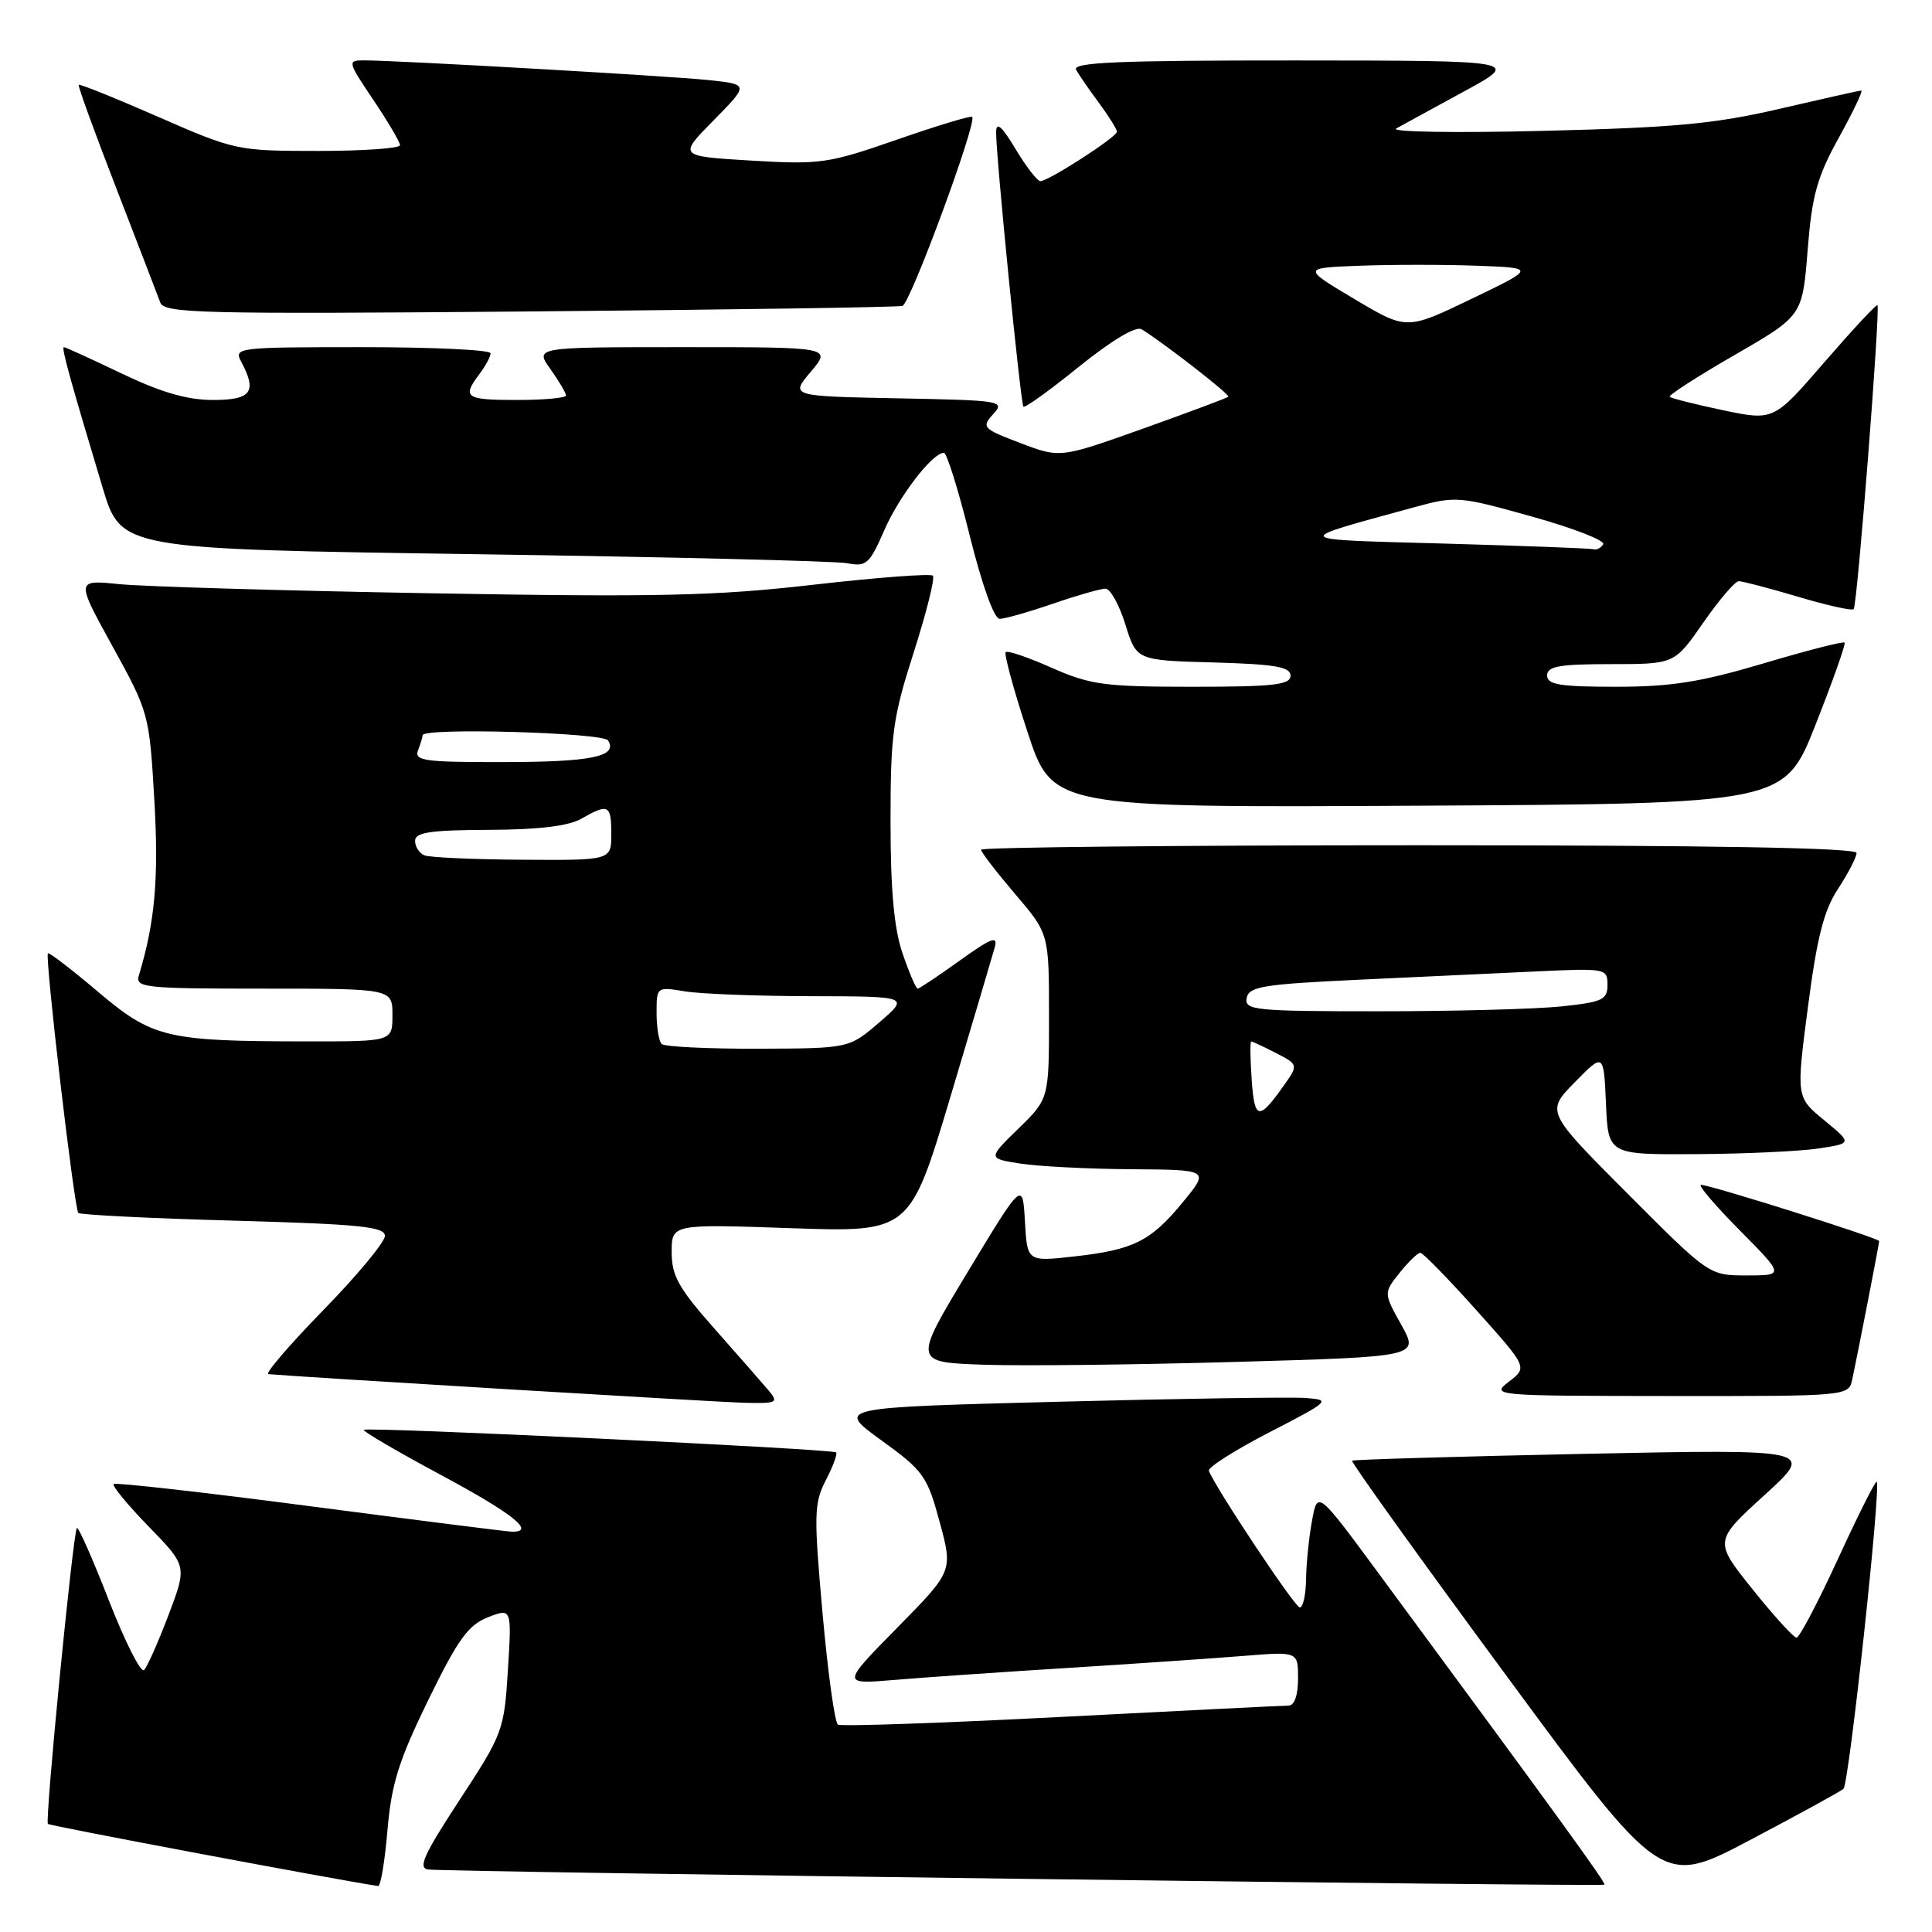 <?xml version="1.0" encoding="UTF-8" standalone="no"?>
<!DOCTYPE svg PUBLIC "-//W3C//DTD SVG 1.1//EN" "http://www.w3.org/Graphics/SVG/1.1/DTD/svg11.dtd" >
<svg xmlns="http://www.w3.org/2000/svg" xmlns:xlink="http://www.w3.org/1999/xlink" version="1.1" viewBox="0 0 256 256">
 <g >
 <path fill="currentColor"
d=" M 51.34 242.53 C 51.86 236.41 52.82 233.31 56.73 225.30 C 60.68 217.21 62.04 215.32 64.65 214.30 C 67.81 213.07 67.81 213.07 67.30 221.29 C 66.80 229.29 66.64 229.73 60.90 238.50 C 56.13 245.79 55.34 247.54 56.75 247.72 C 59.32 248.05 212.31 250.02 212.60 249.73 C 212.83 249.51 206.45 240.72 182.69 208.50 C 174.58 197.50 174.58 197.50 173.85 201.50 C 173.44 203.70 173.09 207.19 173.06 209.25 C 173.03 211.31 172.66 213.00 172.23 213.00 C 171.59 213.00 161.14 197.30 160.18 194.89 C 160.01 194.45 163.61 192.16 168.18 189.80 C 176.25 185.63 176.39 185.50 173.00 185.24 C 171.07 185.10 156.29 185.32 140.14 185.74 C 110.78 186.50 110.78 186.50 116.76 190.83 C 122.37 194.89 122.86 195.57 124.51 201.67 C 126.27 208.18 126.27 208.18 118.89 215.68 C 111.50 223.19 111.50 223.19 118.50 222.60 C 122.35 222.27 132.70 221.56 141.50 221.01 C 150.30 220.46 160.76 219.74 164.75 219.42 C 172.00 218.83 172.00 218.83 172.00 222.41 C 172.00 224.61 171.52 226.00 170.75 226.00 C 170.06 226.00 156.52 226.68 140.65 227.50 C 124.78 228.32 111.45 228.78 111.03 228.52 C 110.61 228.26 109.69 221.61 108.99 213.75 C 107.82 200.67 107.86 199.17 109.43 196.13 C 110.37 194.31 110.99 192.65 110.79 192.45 C 110.32 191.99 48.63 189.04 48.20 189.46 C 48.03 189.64 52.64 192.33 58.44 195.45 C 68.03 200.59 71.12 203.08 67.75 202.95 C 67.06 202.93 55.02 201.40 41.00 199.57 C 26.98 197.73 15.30 196.42 15.06 196.64 C 14.82 196.87 16.91 199.40 19.70 202.27 C 24.79 207.50 24.79 207.50 22.33 214.00 C 20.97 217.57 19.52 220.85 19.09 221.29 C 18.67 221.72 16.58 217.58 14.44 212.10 C 12.30 206.61 10.39 202.28 10.19 202.47 C 9.68 202.99 5.93 241.26 6.35 241.68 C 6.60 241.94 44.65 249.09 50.10 249.91 C 50.44 249.96 50.99 246.64 51.34 242.53 Z  M 244.27 237.03 C 245.00 236.39 249.28 196.94 248.67 196.34 C 248.51 196.18 246.21 200.76 243.56 206.52 C 240.91 212.29 238.43 217.00 238.05 217.00 C 237.67 217.00 235.05 214.12 232.23 210.60 C 227.11 204.21 227.11 204.21 233.80 198.11 C 240.50 192.02 240.50 192.02 210.00 192.64 C 193.22 192.99 179.35 193.40 179.16 193.55 C 178.98 193.71 188.13 206.47 199.51 221.91 C 220.18 249.98 220.18 249.98 231.84 243.84 C 238.25 240.46 243.84 237.40 244.27 237.03 Z  M 101.85 184.25 C 101.04 183.29 97.82 179.61 94.69 176.08 C 89.93 170.71 89.00 169.05 89.00 165.92 C 89.00 162.19 89.00 162.19 104.78 162.74 C 120.56 163.28 120.56 163.28 125.92 145.39 C 128.86 135.55 131.51 126.61 131.81 125.53 C 132.25 123.93 131.38 124.26 127.17 127.28 C 124.32 129.33 121.81 131.00 121.59 131.00 C 121.37 131.00 120.47 128.89 119.59 126.32 C 118.46 123.00 118.00 117.93 118.00 108.83 C 118.00 97.28 118.30 95.08 121.08 86.42 C 122.77 81.14 123.91 76.57 123.61 76.28 C 123.31 75.98 116.19 76.52 107.78 77.48 C 94.80 78.97 87.17 79.14 57.00 78.61 C 37.48 78.27 18.92 77.72 15.78 77.40 C 10.05 76.82 10.05 76.82 14.92 85.66 C 19.73 94.40 19.79 94.63 20.45 106.01 C 21.05 116.40 20.54 122.18 18.40 129.25 C 17.90 130.87 19.14 131.00 34.93 131.00 C 52.00 131.00 52.00 131.00 52.00 134.50 C 52.00 138.00 52.00 138.00 40.75 137.99 C 22.03 137.98 20.24 137.55 12.97 131.40 C 9.48 128.45 6.51 126.16 6.35 126.32 C 5.92 126.74 9.84 160.18 10.38 160.72 C 10.64 160.97 19.88 161.44 30.93 161.74 C 47.68 162.21 51.00 162.54 51.00 163.77 C 51.00 164.58 47.32 169.01 42.82 173.62 C 38.33 178.23 35.06 182.04 35.57 182.08 C 39.97 182.47 94.62 185.76 98.40 185.87 C 102.97 185.99 103.21 185.88 101.85 184.25 Z  M 245.44 182.75 C 246.25 178.94 249.00 164.81 249.00 164.45 C 249.00 164.06 226.63 157.00 225.39 157.00 C 224.94 157.00 227.23 159.70 230.50 163.00 C 236.44 169.00 236.44 169.00 231.45 169.00 C 226.47 169.00 226.47 169.00 215.65 158.15 C 204.84 147.31 204.84 147.31 208.67 143.40 C 212.50 139.50 212.50 139.50 212.80 146.25 C 213.09 153.00 213.09 153.00 224.80 152.93 C 231.23 152.89 238.51 152.55 240.97 152.18 C 245.43 151.50 245.43 151.50 241.72 148.44 C 238.00 145.38 238.00 145.38 239.56 133.44 C 240.76 124.20 241.66 120.66 243.55 117.77 C 244.90 115.72 246.00 113.58 246.00 113.02 C 246.00 112.34 226.81 112.00 188.00 112.00 C 156.10 112.00 130.00 112.27 130.00 112.59 C 130.00 112.92 132.03 115.55 134.50 118.45 C 139.00 123.72 139.00 123.72 139.00 134.65 C 139.00 145.59 139.00 145.59 134.94 149.55 C 130.89 153.50 130.89 153.50 135.19 154.18 C 137.56 154.55 144.17 154.89 149.88 154.93 C 160.26 155.00 160.26 155.00 156.77 159.25 C 152.49 164.47 150.22 165.61 142.31 166.49 C 136.11 167.18 136.11 167.18 135.81 161.84 C 135.50 156.50 135.50 156.50 128.25 168.50 C 121.01 180.50 121.01 180.50 130.25 180.83 C 135.34 181.01 150.42 180.84 163.77 180.46 C 188.04 179.77 188.04 179.77 185.68 175.55 C 183.33 171.33 183.33 171.33 185.45 168.66 C 186.62 167.20 187.86 166.00 188.20 166.00 C 188.54 166.00 191.88 169.42 195.61 173.59 C 202.41 181.18 202.41 181.18 199.95 183.07 C 197.53 184.93 197.77 184.96 221.23 184.98 C 244.96 185.00 244.96 185.00 245.44 182.75 Z  M 240.58 96.00 C 242.86 90.22 244.59 85.34 244.42 85.15 C 244.26 84.95 239.43 86.19 233.69 87.90 C 225.34 90.38 221.42 91.00 214.13 91.00 C 206.68 91.00 205.00 90.72 205.00 89.50 C 205.00 88.29 206.60 88.00 213.44 88.00 C 221.88 88.00 221.88 88.00 225.69 82.51 C 227.79 79.49 229.90 77.02 230.39 77.01 C 230.88 77.01 234.41 77.93 238.24 79.07 C 242.06 80.21 245.38 80.95 245.62 80.72 C 246.10 80.23 249.18 40.84 248.77 40.44 C 248.62 40.30 245.47 43.69 241.76 47.97 C 235.03 55.76 235.03 55.76 228.32 54.36 C 224.63 53.58 221.45 52.78 221.25 52.58 C 221.04 52.38 224.92 49.88 229.86 47.03 C 238.83 41.85 238.83 41.85 239.52 33.17 C 240.09 25.91 240.76 23.48 243.65 18.25 C 245.55 14.81 246.89 12.00 246.63 12.00 C 246.37 12.00 241.51 13.09 235.83 14.41 C 227.27 16.41 221.91 16.91 204.50 17.34 C 192.95 17.63 184.18 17.49 185.00 17.03 C 185.82 16.57 189.88 14.36 194.00 12.11 C 201.50 8.03 201.50 8.03 171.69 8.01 C 148.13 8.00 142.03 8.26 142.59 9.25 C 142.98 9.94 144.35 11.93 145.65 13.68 C 146.94 15.43 148.00 17.13 148.00 17.46 C 148.00 18.15 138.94 24.00 137.86 24.00 C 137.45 24.00 135.97 22.09 134.57 19.75 C 132.74 16.71 132.01 16.07 131.99 17.50 C 131.95 20.49 135.23 53.44 135.61 53.89 C 135.79 54.10 139.11 51.71 142.98 48.58 C 147.30 45.10 150.50 43.18 151.26 43.63 C 153.96 45.25 163.04 52.30 162.76 52.57 C 162.60 52.73 157.52 54.63 151.47 56.79 C 140.47 60.71 140.47 60.71 135.21 58.71 C 130.21 56.81 130.03 56.62 131.60 54.88 C 133.20 53.12 132.74 53.05 118.98 52.78 C 104.70 52.50 104.70 52.50 107.44 49.25 C 110.18 46.00 110.18 46.00 90.52 46.00 C 70.86 46.00 70.86 46.00 72.93 48.90 C 74.07 50.50 75.00 52.08 75.00 52.40 C 75.00 52.73 72.08 53.00 68.50 53.00 C 61.65 53.00 61.18 52.67 63.53 49.56 C 64.34 48.49 65.00 47.25 65.00 46.81 C 65.00 46.36 57.33 46.00 47.96 46.00 C 31.43 46.00 30.96 46.06 31.96 47.93 C 34.10 51.93 33.31 53.00 28.22 53.00 C 24.82 53.00 21.34 51.99 16.14 49.50 C 12.12 47.58 8.67 46.00 8.47 46.00 C 8.10 46.00 9.22 50.05 13.60 64.63 C 16.05 72.75 16.05 72.75 62.77 73.43 C 88.47 73.80 110.75 74.34 112.27 74.63 C 114.79 75.12 115.22 74.74 117.14 70.33 C 119.12 65.76 123.55 60.00 125.07 60.00 C 125.46 60.00 127.00 64.95 128.50 71.00 C 130.13 77.55 131.73 82.00 132.46 82.00 C 133.13 82.00 136.30 81.10 139.50 80.00 C 142.70 78.90 145.84 78.00 146.48 78.00 C 147.12 78.00 148.31 80.14 149.12 82.75 C 150.59 87.50 150.59 87.50 160.80 87.78 C 168.96 88.01 171.00 88.36 171.00 89.53 C 171.00 90.75 168.75 91.00 158.03 91.00 C 146.35 91.00 144.49 90.75 139.37 88.49 C 136.25 87.10 133.50 86.17 133.26 86.41 C 133.02 86.65 134.31 91.39 136.13 96.93 C 139.43 107.02 139.43 107.02 187.93 106.76 C 236.44 106.50 236.44 106.50 240.58 96.00 Z  M 119.58 40.53 C 120.64 40.20 129.50 16.17 128.82 15.49 C 128.63 15.30 124.15 16.66 118.86 18.50 C 109.75 21.67 108.71 21.82 99.55 21.28 C 89.87 20.70 89.87 20.70 94.56 15.94 C 99.25 11.18 99.25 11.18 93.88 10.61 C 88.57 10.06 52.62 8.00 48.22 8.00 C 46.02 8.00 46.05 8.16 49.47 13.24 C 51.41 16.12 53.00 18.82 53.00 19.24 C 53.00 19.66 48.12 20.00 42.14 20.00 C 31.47 20.00 31.12 19.93 20.98 15.49 C 15.32 13.01 10.57 11.10 10.43 11.24 C 10.30 11.38 12.55 17.57 15.43 25.00 C 18.30 32.42 20.92 39.22 21.24 40.09 C 21.76 41.52 26.64 41.64 70.16 41.27 C 96.75 41.04 118.99 40.71 119.58 40.53 Z  M 87.67 138.33 C 87.30 137.97 87.00 136.11 87.00 134.20 C 87.00 130.76 87.02 130.74 90.75 131.36 C 92.81 131.70 100.35 131.99 107.50 132.00 C 120.50 132.03 120.50 132.03 116.50 135.48 C 112.50 138.92 112.50 138.92 100.42 138.96 C 93.77 138.98 88.03 138.70 87.67 138.33 Z  M 56.25 113.34 C 55.56 113.06 55.00 112.20 55.00 111.42 C 55.00 110.29 57.02 109.99 64.75 109.96 C 71.31 109.94 75.32 109.46 77.00 108.50 C 80.62 106.43 81.00 106.62 81.00 110.50 C 81.00 114.00 81.00 114.00 69.25 113.92 C 62.79 113.88 56.94 113.62 56.25 113.34 Z  M 55.39 99.42 C 55.73 98.55 56.00 97.65 56.00 97.42 C 56.00 96.39 79.92 97.07 80.57 98.11 C 81.89 100.25 78.41 100.97 66.64 100.98 C 56.24 101.00 54.86 100.81 55.39 99.42 Z  M 165.85 143.00 C 165.66 140.25 165.63 138.00 165.80 138.00 C 165.96 138.00 167.44 138.70 169.09 139.54 C 172.07 141.09 172.07 141.09 169.99 144.01 C 166.78 148.52 166.22 148.39 165.85 143.00 Z  M 165.19 132.25 C 165.48 130.72 167.32 130.42 180.01 129.82 C 187.98 129.45 198.66 128.95 203.75 128.71 C 212.77 128.29 213.00 128.33 213.00 130.50 C 213.00 132.48 212.34 132.78 206.85 133.36 C 203.47 133.71 192.64 134.00 182.78 134.00 C 166.25 134.00 164.88 133.86 165.19 132.25 Z  M 191.50 72.03 C 170.66 71.45 170.92 71.73 187.26 67.25 C 192.90 65.70 193.24 65.72 203.00 68.45 C 208.48 69.98 212.73 71.63 212.43 72.12 C 212.13 72.60 211.57 72.90 211.19 72.78 C 210.81 72.66 201.95 72.33 191.50 72.03 Z  M 179.46 39.62 C 172.54 35.50 172.54 35.50 180.22 35.21 C 184.45 35.05 191.41 35.05 195.70 35.21 C 203.50 35.50 203.50 35.50 194.94 39.62 C 186.38 43.74 186.38 43.74 179.46 39.62 Z "/>
</g>
</svg>